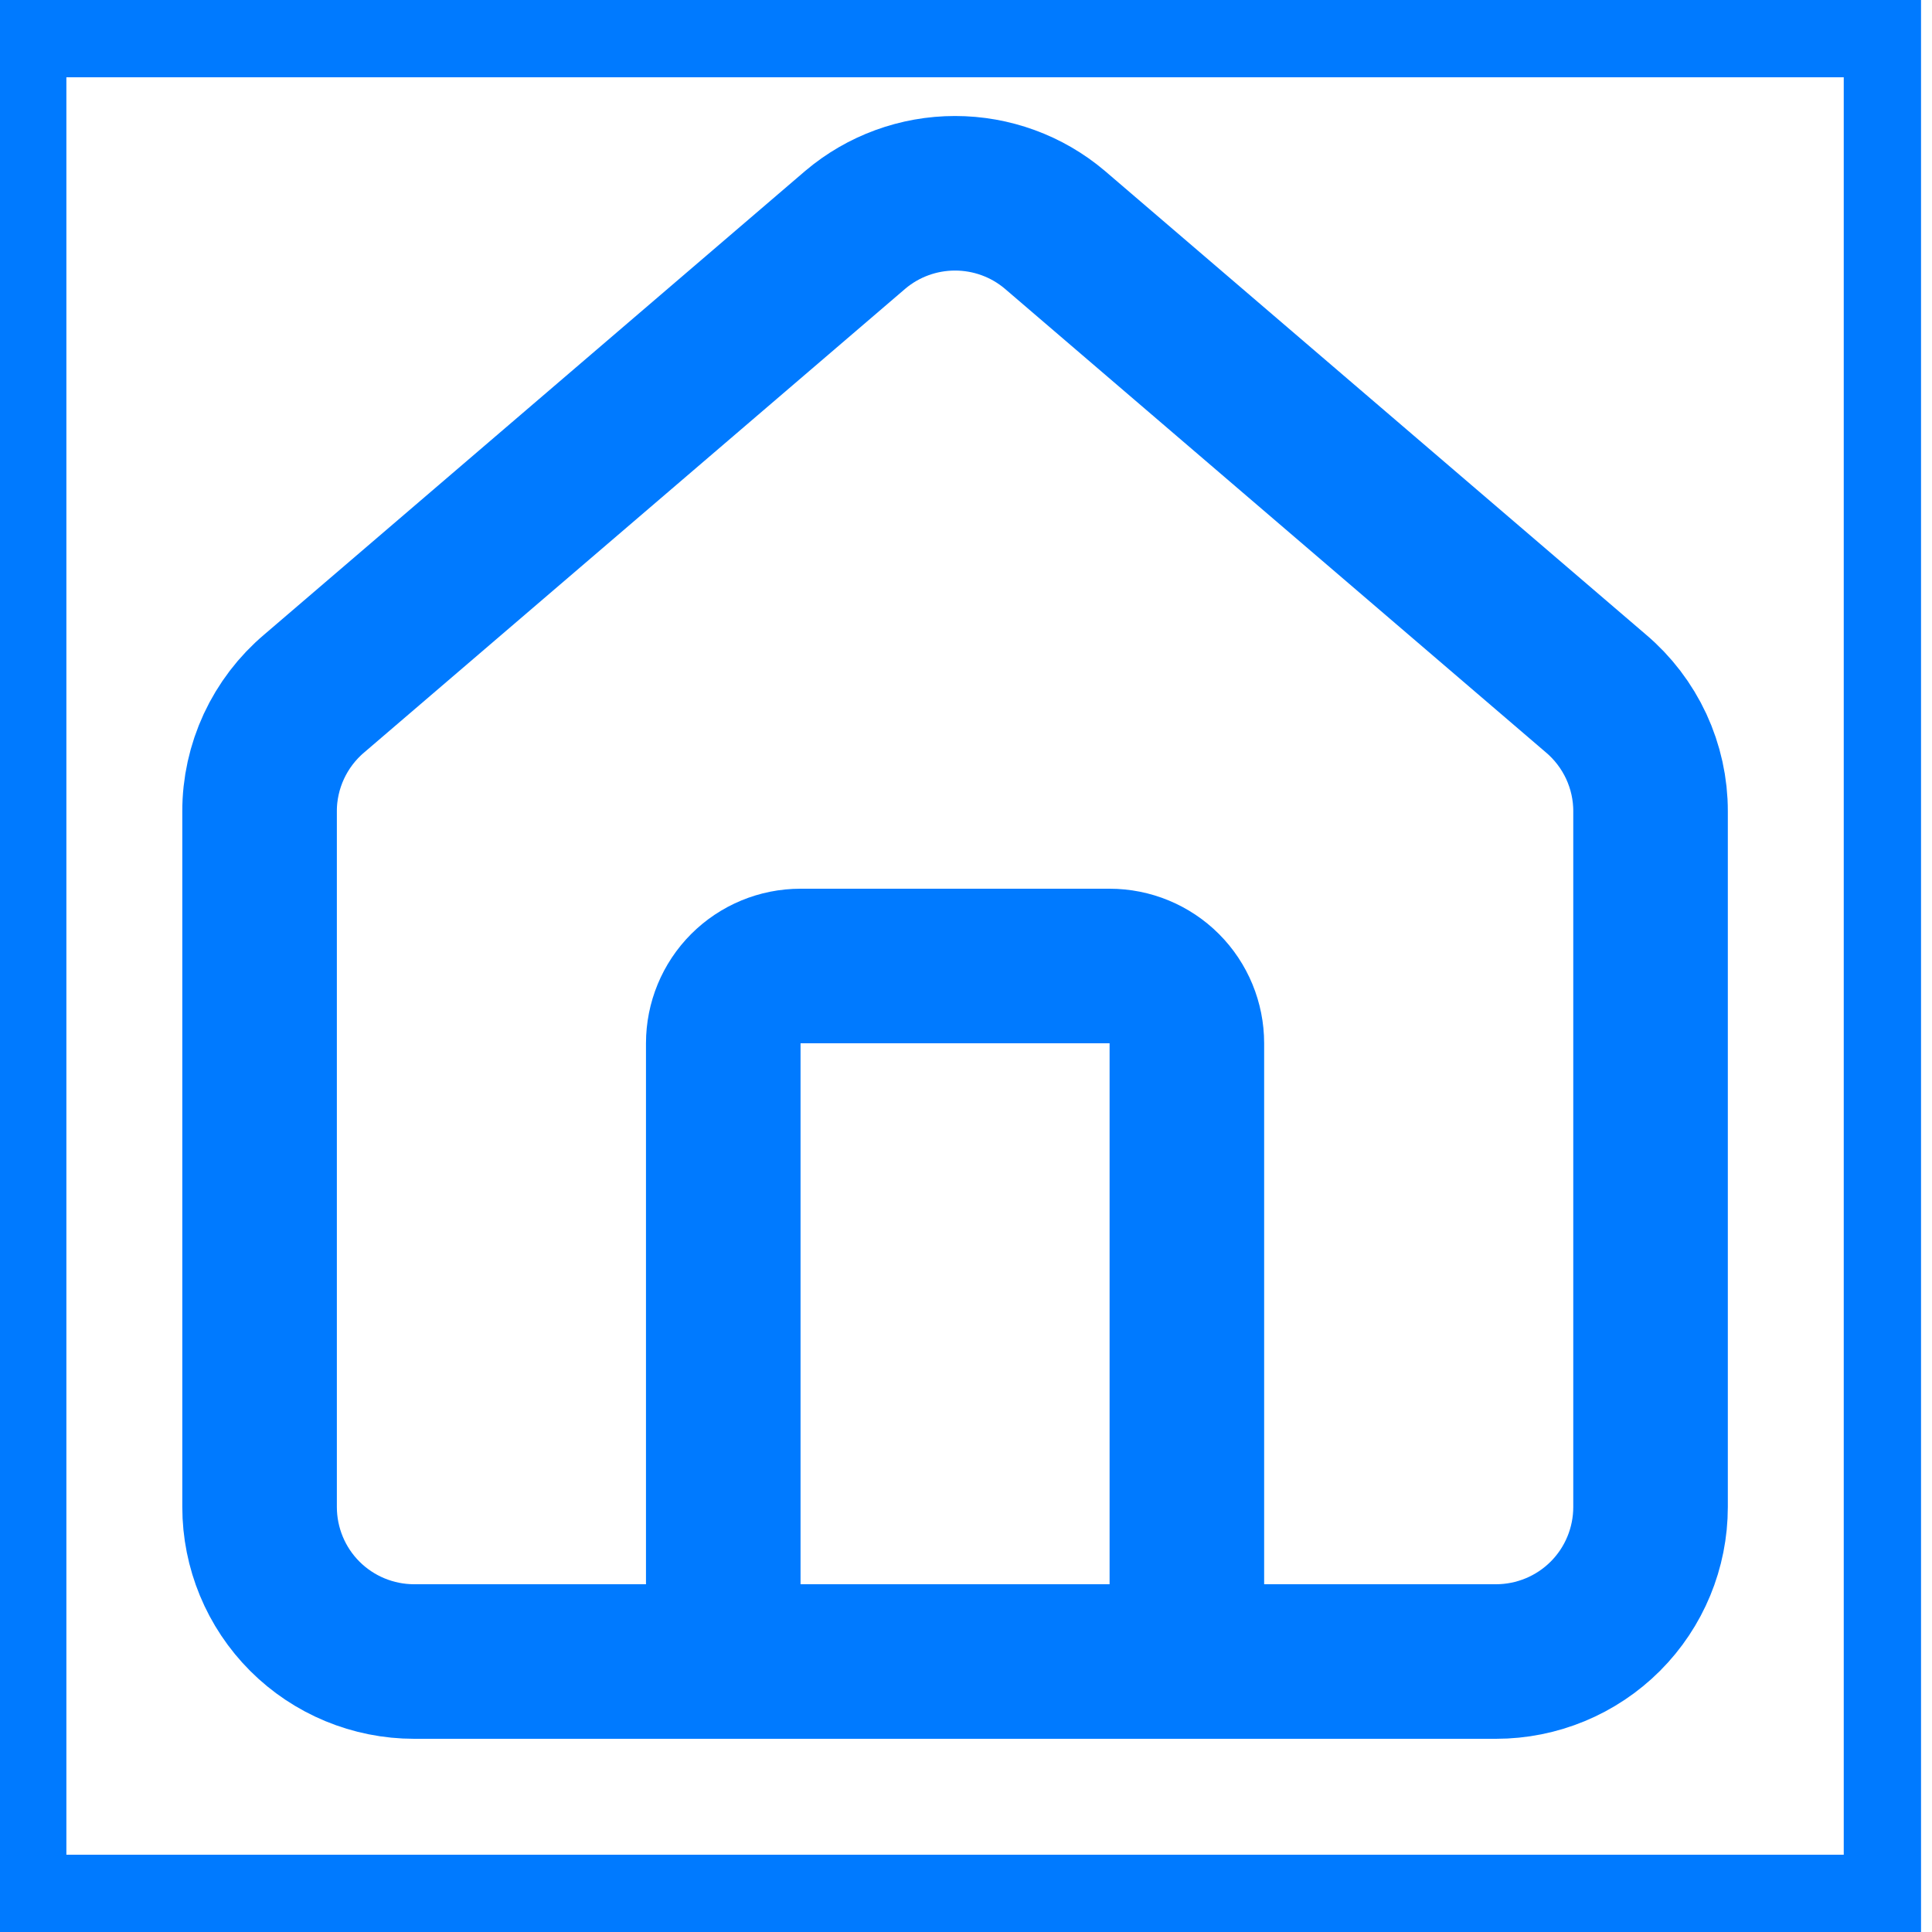<svg width="25" height="25" viewBox="0 0 25 25" fill="none" xmlns="http://www.w3.org/2000/svg">
<path d="M24.358 24.5H0.359V0.5H24.358V24.5Z" stroke="#007AFF"/>
<path d="M15.358 21.5V13.5C15.358 13.235 15.253 12.98 15.066 12.793C14.878 12.605 14.624 12.5 14.358 12.5H10.358C10.093 12.5 9.839 12.605 9.651 12.793C9.464 12.98 9.359 13.235 9.359 13.5V21.5" stroke="#007AFF" stroke-width="2" stroke-linecap="round" stroke-linejoin="round"/>
<path d="M3.359 10.5C3.358 10.209 3.422 9.922 3.544 9.658C3.667 9.394 3.845 9.16 4.068 8.972L11.068 2.973C11.428 2.668 11.886 2.501 12.358 2.501C12.831 2.501 13.289 2.668 13.649 2.973L20.649 8.972C20.872 9.16 21.05 9.394 21.173 9.658C21.295 9.922 21.359 10.209 21.358 10.5V19.5C21.358 20.03 21.148 20.539 20.773 20.914C20.398 21.289 19.889 21.5 19.358 21.5H5.359C4.828 21.5 4.319 21.289 3.944 20.914C3.569 20.539 3.359 20.03 3.359 19.5V10.5Z" stroke="#007AFF" stroke-width="2" stroke-linecap="round" stroke-linejoin="round"/>
</svg>
